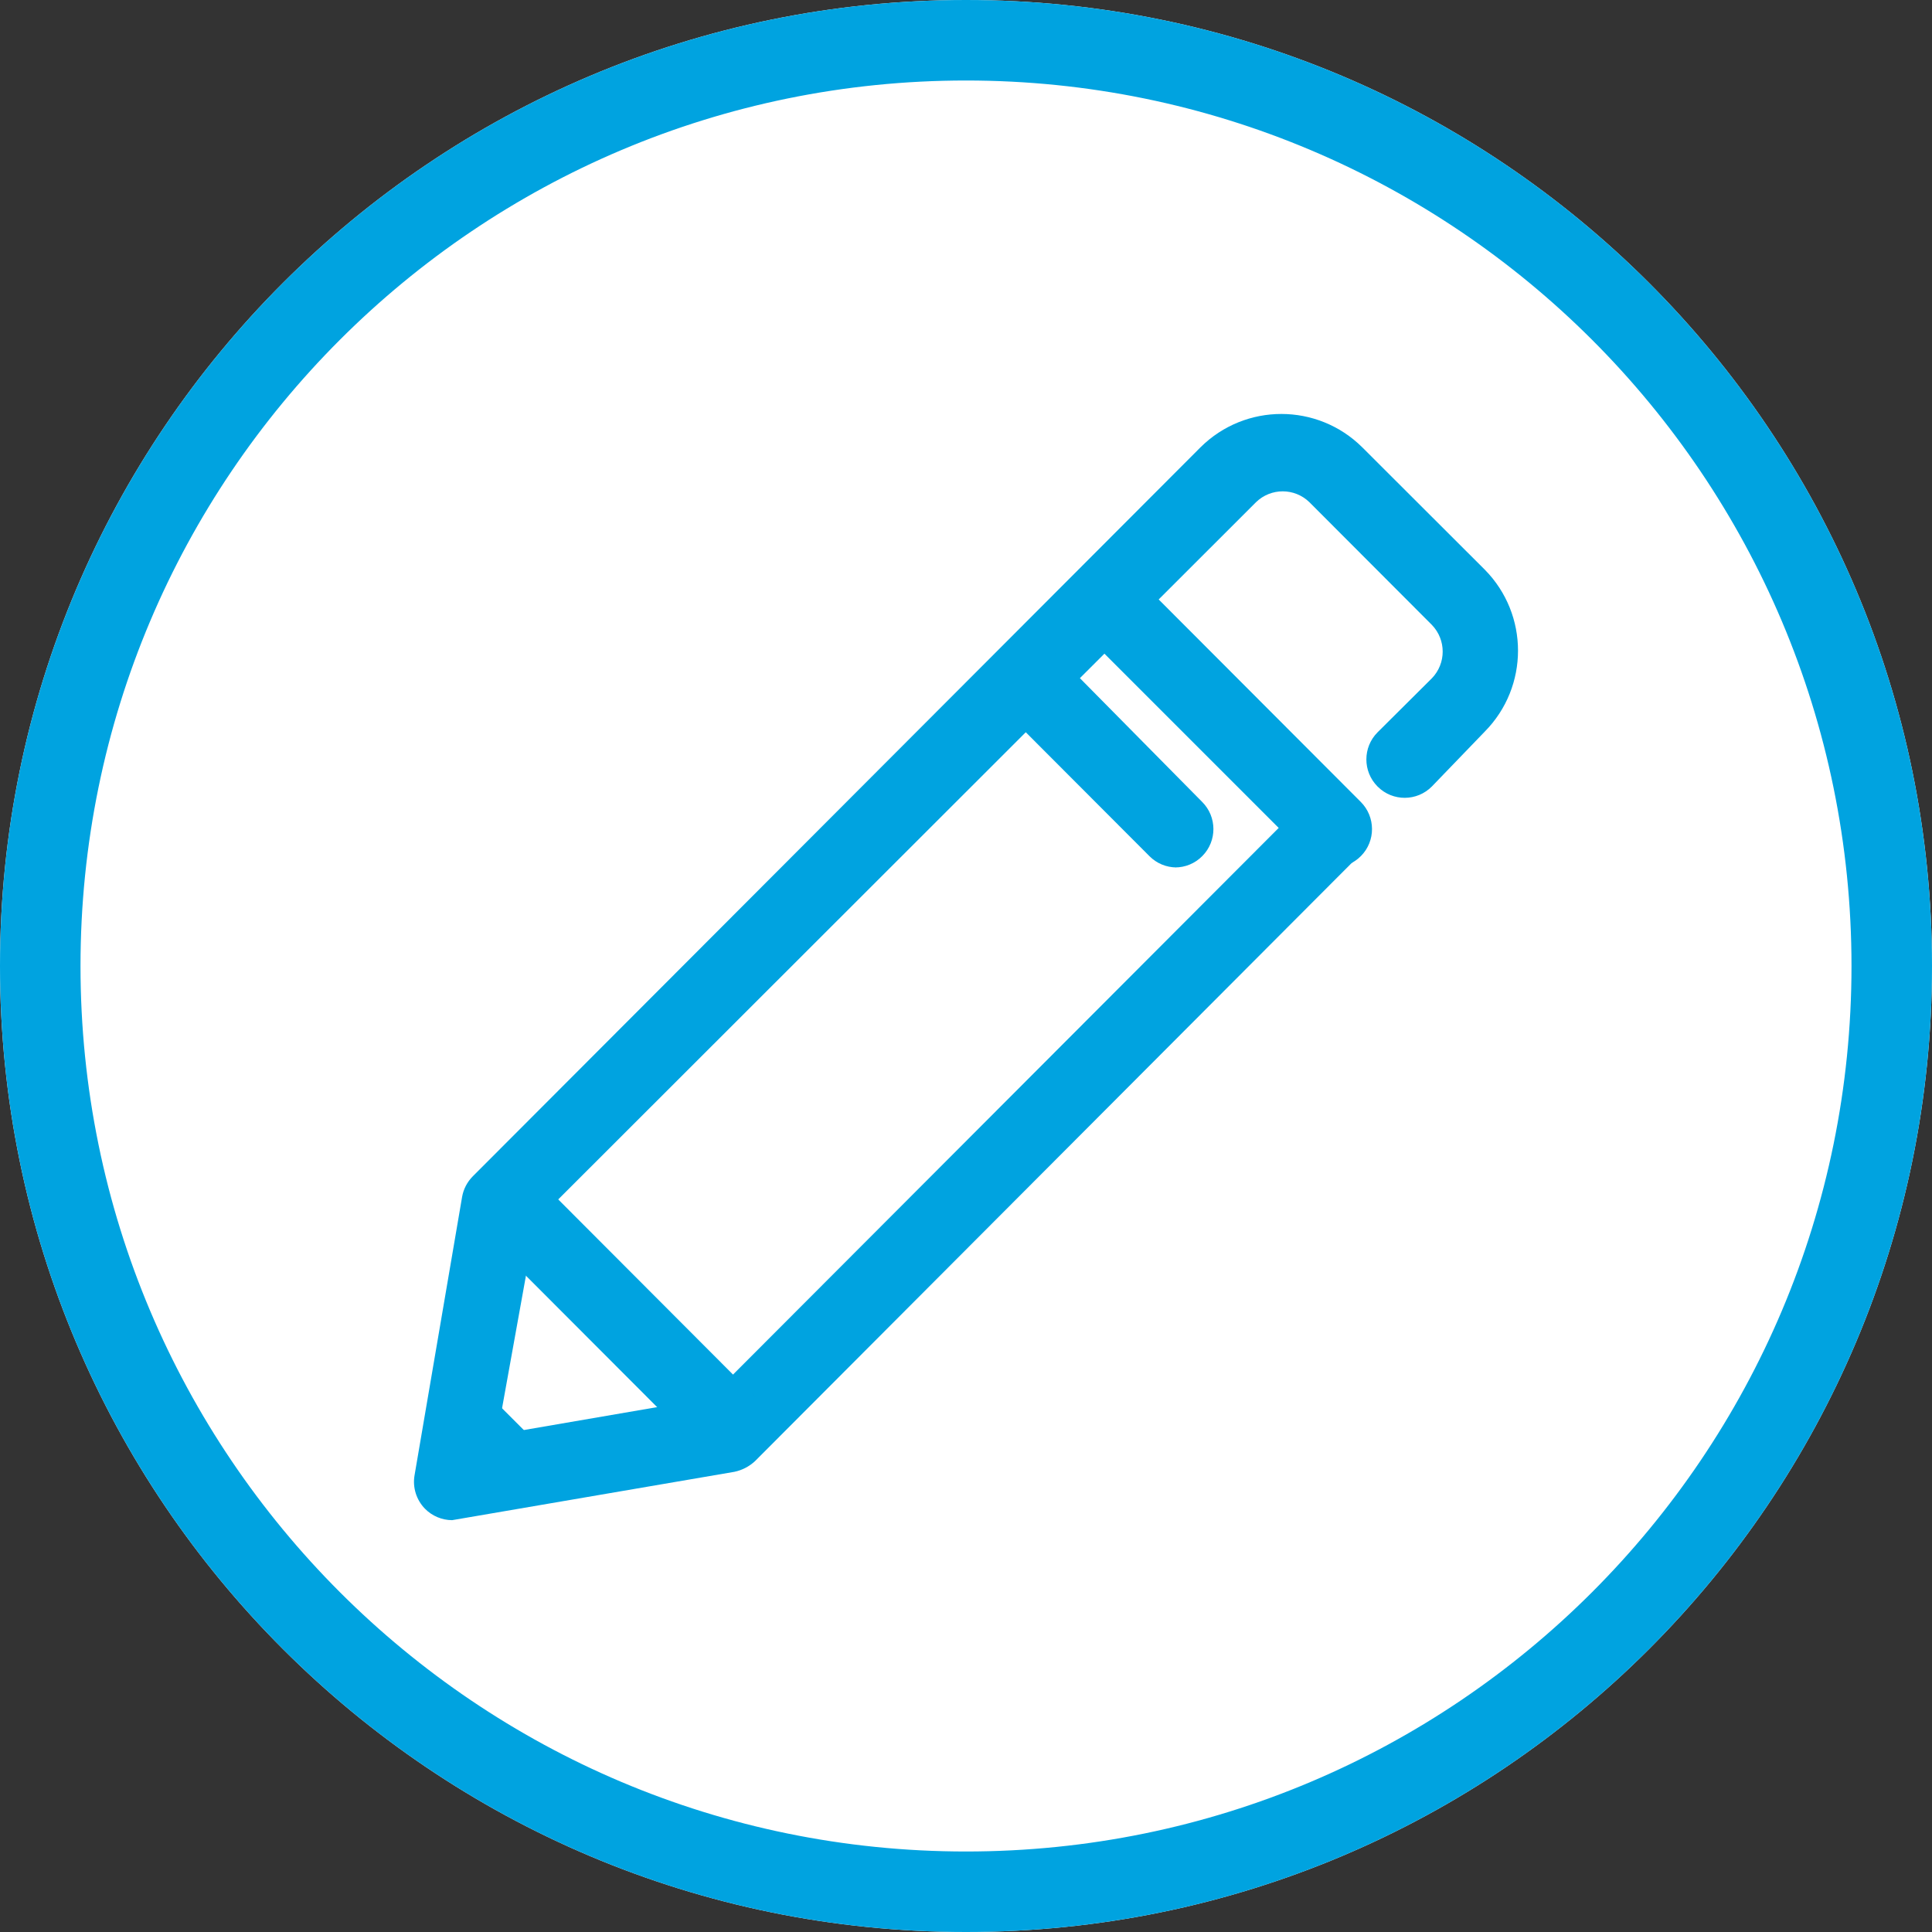 <svg width="100%" height="100%" viewBox="0 0 42 42" fill="none" xmlns="http://www.w3.org/2000/svg">
<rect x="0" y="0" width="42" height="42" fill="#333333" stroke="none"/>
<path d="M0 21C0 9.402 9.402 0 21 0C32.598 0 42 9.402 42 21C42 32.598 32.598 42 21 42C9.402 42 0 32.598 0 21Z" fill="white"/>
<path fill-rule="evenodd" clip-rule="evenodd" d="M21 42C9.402 42 0 32.598 0 21C0 9.402 9.402 0 21 0C32.598 0 42 9.402 42 21C42 32.598 32.598 42 21 42ZM21 1.75C10.368 1.75 1.75 10.369 1.75 21C1.75 31.631 10.368 40.25 21 40.25C31.631 40.25 40.25 31.631 40.25 21C40.25 10.369 31.631 1.75 21 1.75Z" fill="#00A3E0"/>
<path fill-rule="evenodd" clip-rule="evenodd" d="M9.828 33.047C9.606 33.046 9.393 32.956 9.237 32.797C9.051 32.605 8.966 32.335 9.012 32.071L10.045 26.023C10.074 25.852 10.156 25.695 10.278 25.572L26.099 9.723C27.072 8.758 28.639 8.758 29.613 9.723L32.278 12.384C33.241 13.359 33.241 14.929 32.278 15.904L31.128 17.097C30.805 17.424 30.277 17.427 29.951 17.102C29.949 17.101 29.948 17.099 29.946 17.097C29.623 16.772 29.623 16.246 29.946 15.921L31.128 14.745C31.441 14.421 31.441 13.909 31.128 13.585L28.464 10.916C28.141 10.603 27.629 10.603 27.306 10.916L11.644 26.565L10.811 31.187L15.424 30.394L28.364 17.431C28.713 17.131 29.239 17.172 29.538 17.522C29.805 17.834 29.805 18.295 29.538 18.607L16.415 31.762C16.289 31.88 16.133 31.961 15.965 31.996L9.928 33.03L9.828 33.047Z" fill="#00A3E0"/>
<path fill-rule="evenodd" clip-rule="evenodd" d="M28.989 18.857C28.769 18.854 28.56 18.764 28.406 18.607L23.468 13.669C23.145 13.343 23.145 12.818 23.468 12.492C23.792 12.165 24.319 12.163 24.645 12.488C24.647 12.489 24.649 12.491 24.65 12.492L29.58 17.431C29.906 17.755 29.909 18.284 29.585 18.61C29.427 18.77 29.212 18.859 28.989 18.857Z" fill="#00A3E0"/>
<path fill-rule="evenodd" clip-rule="evenodd" d="M25.575 18.857C25.356 18.857 25.146 18.77 24.991 18.615L21.761 15.379L22.943 14.203L26.132 17.431C26.459 17.755 26.461 18.284 26.137 18.61C25.98 18.77 25.765 18.859 25.541 18.857H25.575Z" fill="#00A3E0"/>
<path fill-rule="evenodd" clip-rule="evenodd" d="M15.898 31.863C15.676 31.862 15.463 31.772 15.307 31.613L10.527 26.825C10.204 26.499 10.204 25.974 10.527 25.648C10.851 25.322 11.378 25.319 11.705 25.643C11.707 25.645 11.708 25.647 11.71 25.648L16.489 30.437C16.816 30.761 16.818 31.289 16.494 31.616C16.337 31.776 16.122 31.865 15.898 31.863Z" fill="#00A3E0"/>
<path fill-rule="evenodd" clip-rule="evenodd" d="M10.894 32.621C10.673 32.616 10.463 32.523 10.311 32.362L9.478 31.528C9.179 31.179 9.22 30.651 9.569 30.352C9.881 30.084 10.341 30.084 10.652 30.352L11.485 31.186C11.807 31.515 11.802 32.044 11.474 32.366C11.319 32.518 11.111 32.604 10.894 32.605V32.621Z" fill="#00A3E0"/>
</svg>
